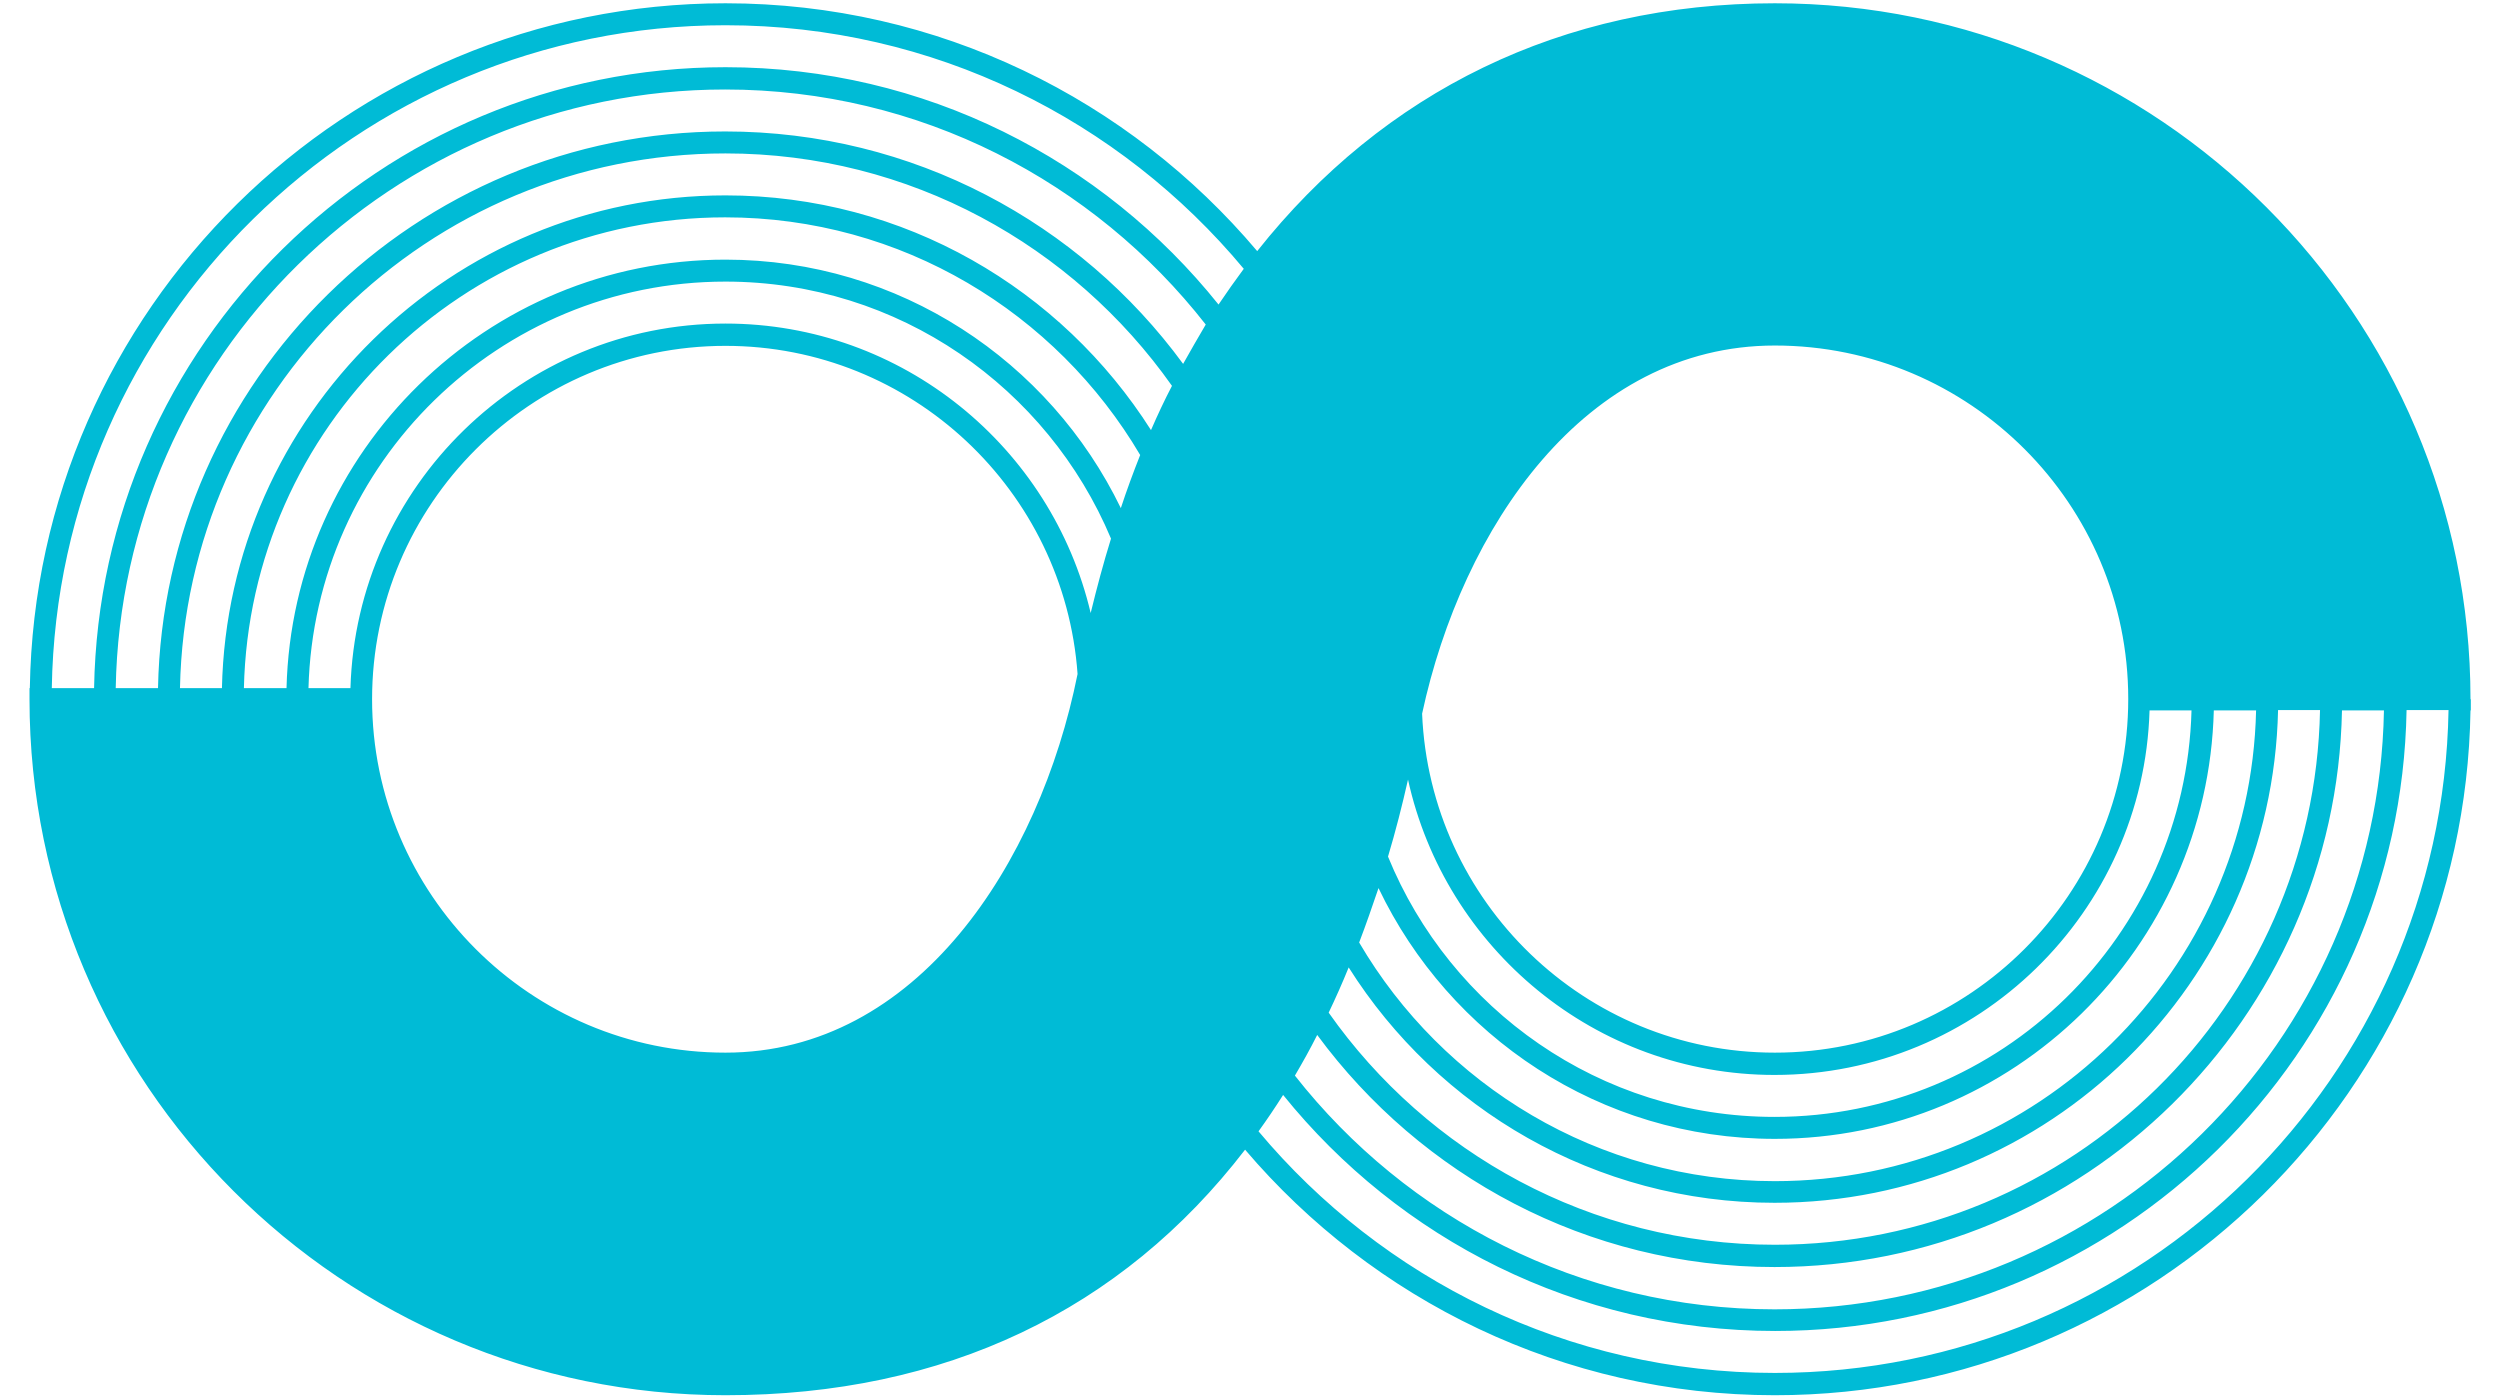 <?xml version="1.0" encoding="utf-8"?>
<!-- Generator: Adobe Illustrator 18.1.1, SVG Export Plug-In . SVG Version: 6.00 Build 0)  -->
<svg version="1.1" id="Layer_1" xmlns="http://www.w3.org/2000/svg" xmlns:xlink="http://www.w3.org/1999/xlink" x="0px" y="0px"
	 viewBox="0 0 762.6 426.5" enable-background="new 0 0 762.6 426.5" xml:space="preserve">
<g>
	<g>
		<g>
			<g>
				<defs>
					<rect id="SVGID_1_" x="0" y="0" width="762.6" height="426.5"/>
				</defs>
				<clipPath id="SVGID_2_">
					<use xlink:href="#SVGID_1_"  overflow="visible"/>
				</clipPath>
				<path clip-path="url(#SVGID_2_)" fill="#00BBD6" d="M541.4,418.8c-63.2,0-119.8-28.7-157.5-73.7c2.6-3.6,5.1-7.3,7.5-11.1
					c35.4,43.9,89.5,72,150.1,72c105.1,0,190.8-84.6,192.6-189.4h12.8C745,328.4,653.6,418.8,541.4,418.8 M221.3,7.7
					c63.5,0,120.3,28.9,158.1,74.3c-2.6,3.5-5.2,7.2-7.7,10.9c-35.3-44.1-89.6-72.4-150.4-72.4c-105.1,0-190.8,84.6-192.6,189.4
					H15.8C17.6,98.1,109.1,7.7,221.3,7.7 M401.8,315.7c31.6,42.9,82.3,70.8,139.5,70.8c94.4,0,171.3-75.9,173.1-169.8h12.8
					c-1.8,101-84.5,182.7-185.9,182.7c-59.3,0-112.2-27.9-146.3-71.3C397.4,324,399.7,319.9,401.8,315.7 M360.9,111
					c-31.5-43-82.4-70.9-139.7-70.9C126.9,40.1,50,116,48.2,209.9H35.3c1.8-101,84.5-182.6,185.9-182.6
					c59.5,0,112.5,28.1,146.6,71.7C365.5,102.9,363.2,106.9,360.9,111 M411.4,295.1c27.2,43.1,75.3,71.8,129.9,71.8
					c83.6,0,151.8-67.1,153.6-150.3h12.8C706,306.9,632,379.7,541.4,379.7c-56.2,0-106-28-136.1-70.8
					C407.4,304.5,409.5,299.8,411.4,295.1 M351.1,131.2c-27.3-43-75.2-71.6-129.8-71.6c-83.6,0-151.8,67.1-153.6,150.3H54.9
					c1.8-90.2,75.7-163.1,166.4-163.1c56.2,0,106,28.1,136.2,70.9C355.2,122.1,353.1,126.6,351.1,131.2 M420.5,270.9
					c21.6,45.2,67.6,76.5,120.9,76.5c72.8,0,132.1-58.4,133.9-130.7h12.9c-1.8,79.5-66.9,143.6-146.8,143.6
					c-54,0-101.3-29.3-126.8-72.8C416.7,282,418.6,276.5,420.5,270.9 M341.9,155c-21.7-44.8-67.5-75.8-120.6-75.8
					c-72.8,0-132.1,58.4-133.9,130.7H74.4c1.8-79.5,66.9-143.6,146.8-143.6c53.9,0,101,29.1,126.6,72.5
					C345.7,144.1,343.7,149.5,341.9,155 M221.3,98.7c-62,0-112.6,49.6-114.4,111.2H94.1c1.8-68.7,58.1-124,127.2-124
					c52.9,0,98.3,32.4,117.6,78.4c-2.3,7.4-4.3,14.9-6.2,22.7C320.8,136.5,275.4,98.7,221.3,98.7 M221.3,321.1
					c-59.5,0-107.8-48.4-107.8-107.8c0-59.5,48.4-107.8,107.8-107.8c56.8,0,103.4,44.2,107.4,100.1
					C317.1,263.4,279.7,321.1,221.3,321.1 M541.4,321.1c-58,0-105.2-46-107.6-103.4C446,161,483.4,105.4,541.4,105.4
					c59.5,0,107.8,48.4,107.8,107.8C649.2,272.7,600.8,321.1,541.4,321.1 M429.5,237.8c11.3,51.4,57.1,90.1,111.8,90.1
					c62,0,112.6-49.6,114.4-111.2h12.8c-1.8,68.7-58.1,124-127.2,124c-53.3,0-98.9-32.9-117.9-79.4
					C425.7,253.6,427.7,245.8,429.5,237.8 M753.6,213.3C753.6,96.2,658.4,1,541.4,1c-65,0-119.4,27-157.9,75.6
					C344.5,30.4,286.3,1,221.3,1C105.4,1,10.9,94.4,9.1,209.9H9v3.4c0,117,95.2,212.3,212.3,212.3c67,0,120.8-25.9,158.5-74.9
					c39,45.8,97,74.9,161.6,74.9c115.9,0,210.4-93.4,212.2-208.9h0.1V213.3z"/>
			</g>
		</g>
	</g>
</g>
</svg>
